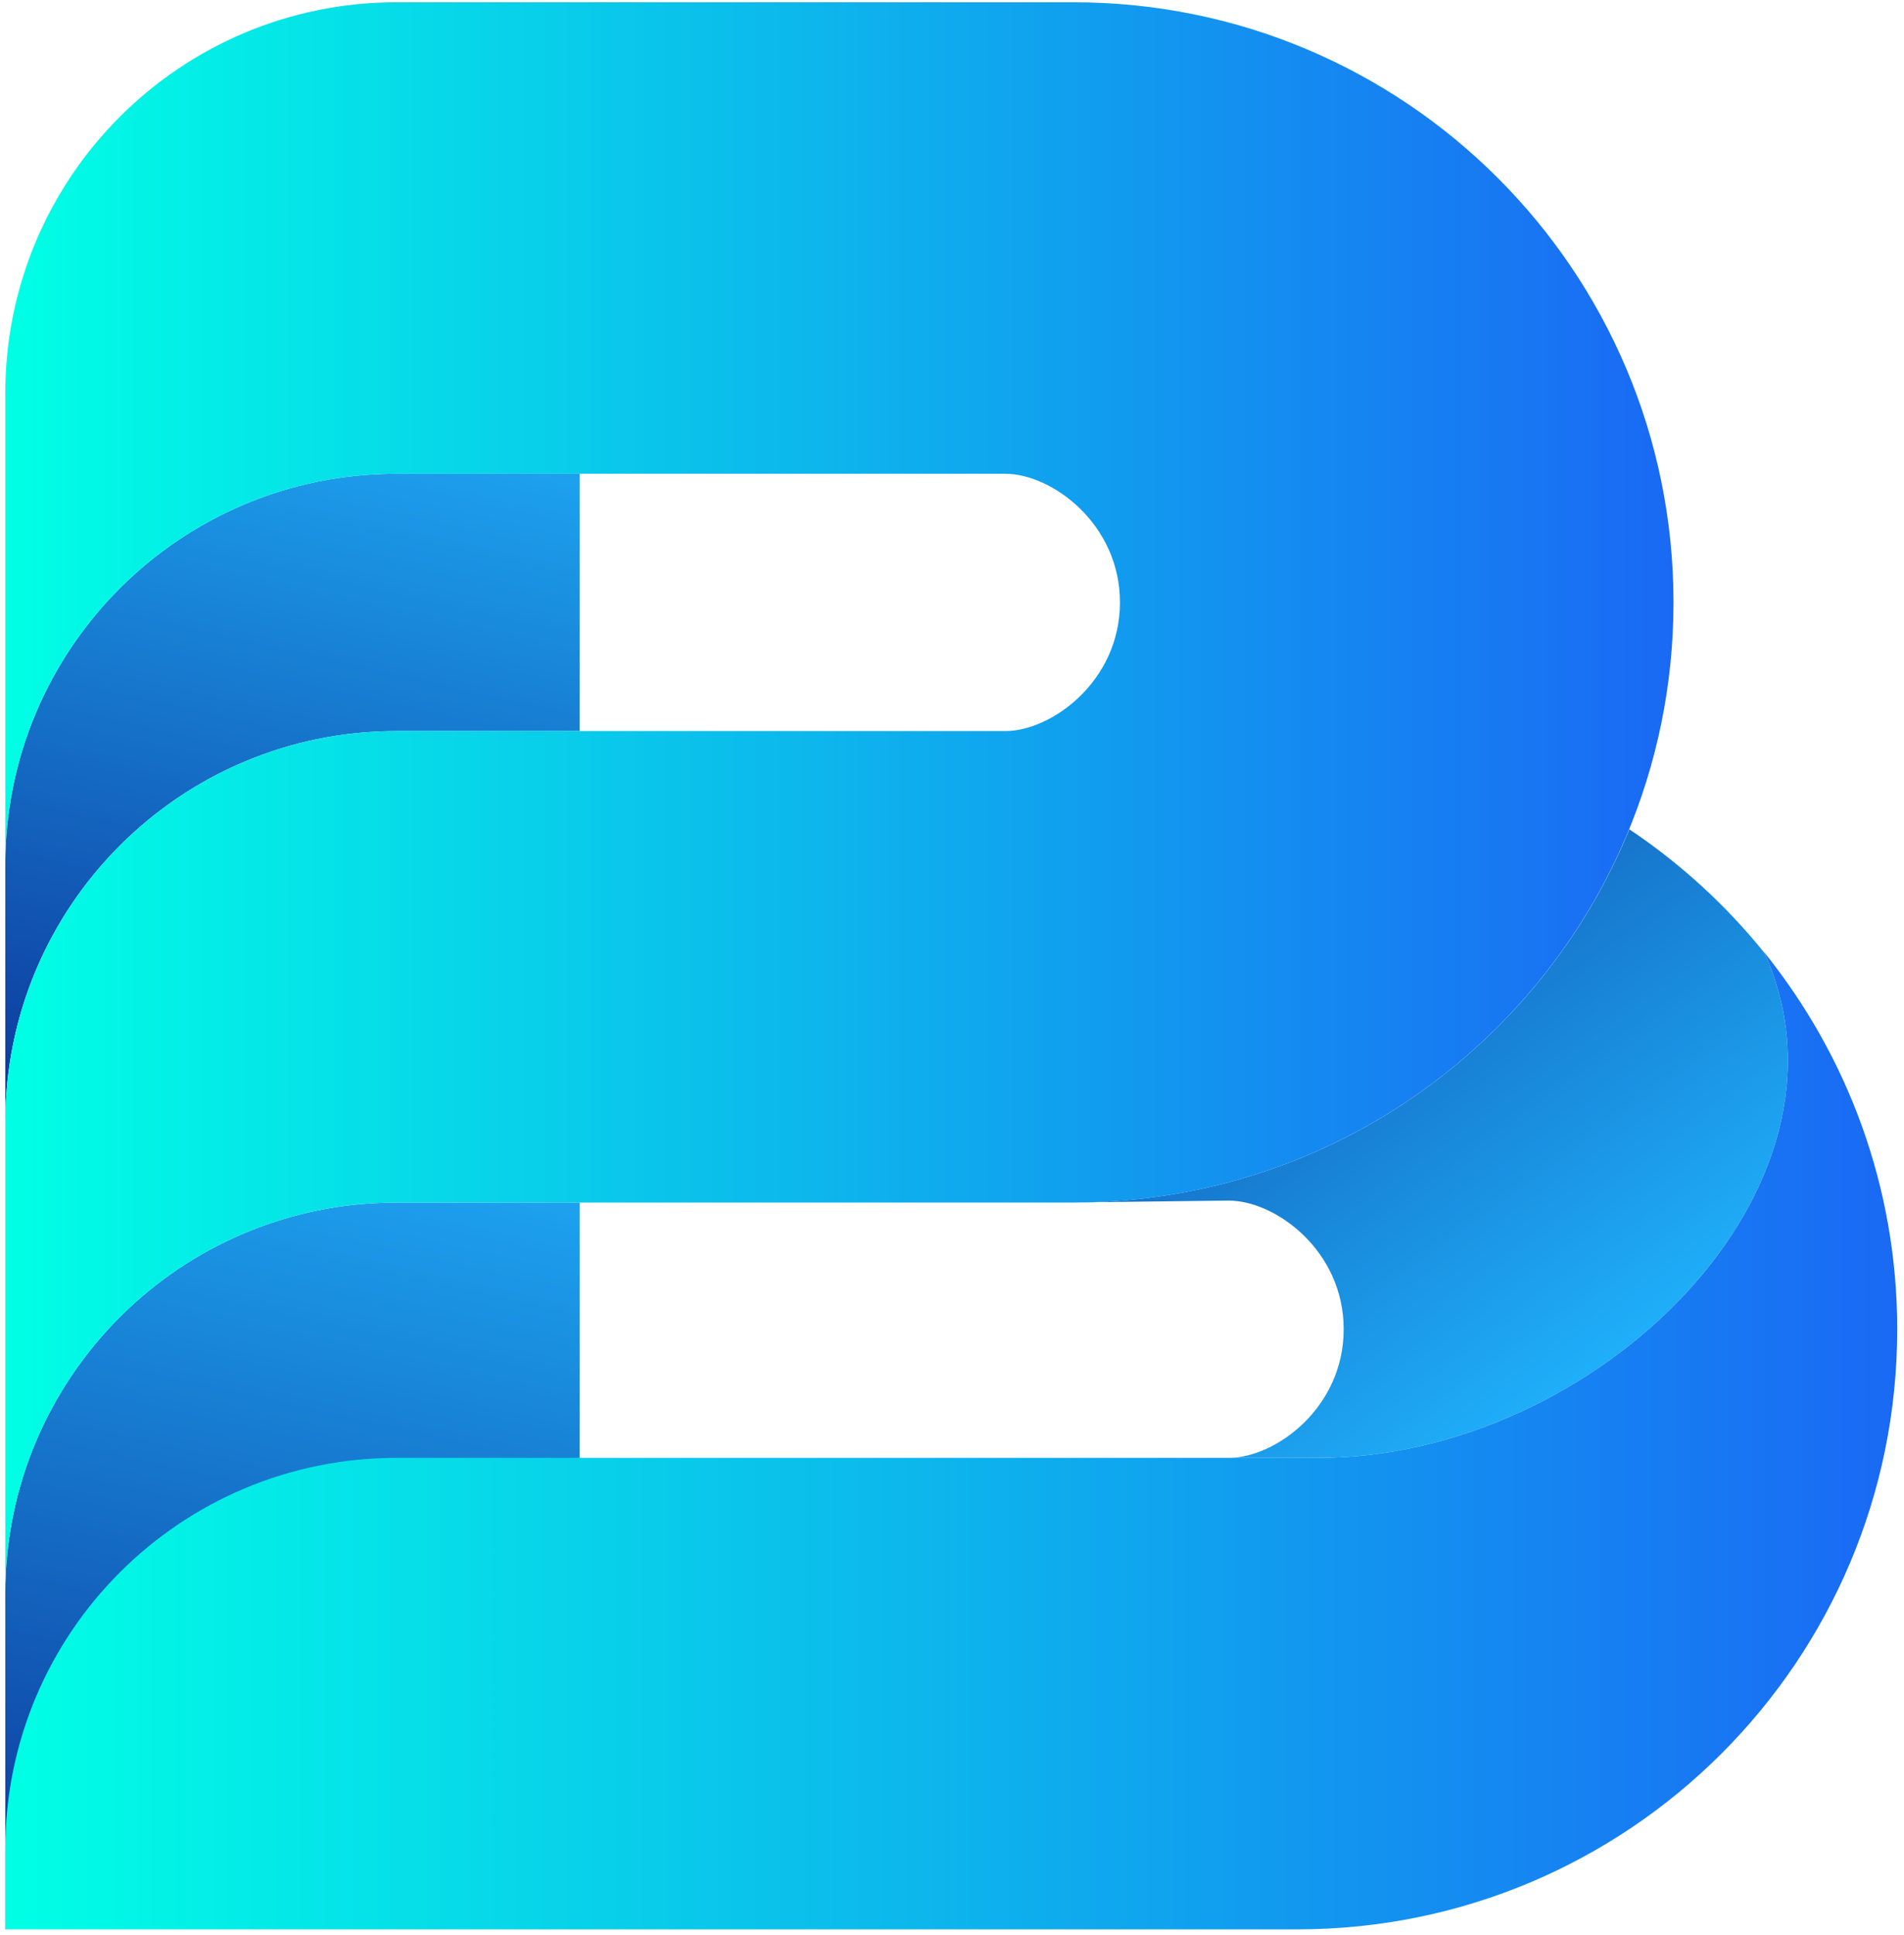 <svg width="253" height="257" viewBox="0 0 253 257" fill="none" xmlns="http://www.w3.org/2000/svg">
<path d="M52.678 97.114H77.021V62.935H52.678C23.959 62.935 0.7 86.195 0.7 114.913V149.092C0.7 120.373 23.959 97.114 52.678 97.114Z" fill="url(#paint0_linear_1_1410)"/>
<path d="M52.678 159.75C23.959 159.75 0.7 183.009 0.7 211.728V256.302L77.021 197.518V159.75H52.678Z" fill="url(#paint1_linear_1_1410)"/>
<path d="M144.742 159.711L163.252 159.487C169.497 159.487 178.546 166.143 178.546 176.576C178.546 187.009 169.497 193.665 163.252 193.665H175.143C212.201 193.665 248.585 157.767 234.45 126.58C229.365 120.26 223.27 114.689 216.501 110.164C204.834 138.658 177.2 158.889 144.742 159.711Z" fill="url(#paint2_linear_1_1410)"/>
<path d="M0.7 211.727C0.7 183.008 23.959 159.749 52.678 159.749H142.648C186.698 159.749 222.372 124.038 222.372 80.025C222.372 35.975 186.698 0.301 142.648 0.301H52.678C23.959 0.301 0.7 23.56 0.7 52.279V114.914C0.7 86.195 23.959 62.936 52.678 62.936H133.561C139.769 62.936 148.818 69.592 148.818 80.025C148.818 90.458 139.769 97.114 133.561 97.114H52.678C23.959 97.114 0.7 120.373 0.7 149.092V159.749V211.727Z" fill="url(#paint3_linear_1_1410)"/>
<path d="M0.7 256.3H172.376C216.389 256.3 252.1 220.626 252.1 176.576C252.1 157.655 245.482 140.266 234.488 126.58H234.45C248.585 157.767 212.201 193.665 175.143 193.665H52.678C23.959 193.665 0.7 216.924 0.7 245.643V256.3Z" fill="url(#paint4_linear_1_1410)"/>
<defs>
<linearGradient id="paint0_linear_1_1410" x1="109.7" y1="50.392" x2="81.228" y2="176.973" gradientUnits="userSpaceOnUse">
<stop stop-color="#20B6FF"/>
<stop offset="1" stop-color="#0B2D92"/>
</linearGradient>
<linearGradient id="paint1_linear_1_1410" x1="124.202" y1="148.477" x2="92.864" y2="287.794" gradientUnits="userSpaceOnUse">
<stop stop-color="#20B6FF"/>
<stop offset="1" stop-color="#0B2D92"/>
</linearGradient>
<linearGradient id="paint2_linear_1_1410" x1="172.114" y1="219.369" x2="94.702" y2="111.872" gradientUnits="userSpaceOnUse">
<stop stop-color="#20B6FF"/>
<stop offset="1" stop-color="#0B2D92"/>
</linearGradient>
<linearGradient id="paint3_linear_1_1410" x1="0.701" y1="0.285" x2="222.389" y2="0.285" gradientUnits="userSpaceOnUse">
<stop stop-color="#00FFE5"/>
<stop offset="1" stop-color="#1A69F4"/>
</linearGradient>
<linearGradient id="paint4_linear_1_1410" x1="0.701" y1="126.588" x2="252.092" y2="126.588" gradientUnits="userSpaceOnUse">
<stop stop-color="#00FFE5"/>
<stop offset="1" stop-color="#1A69F4"/>
</linearGradient>
</defs>
</svg>
